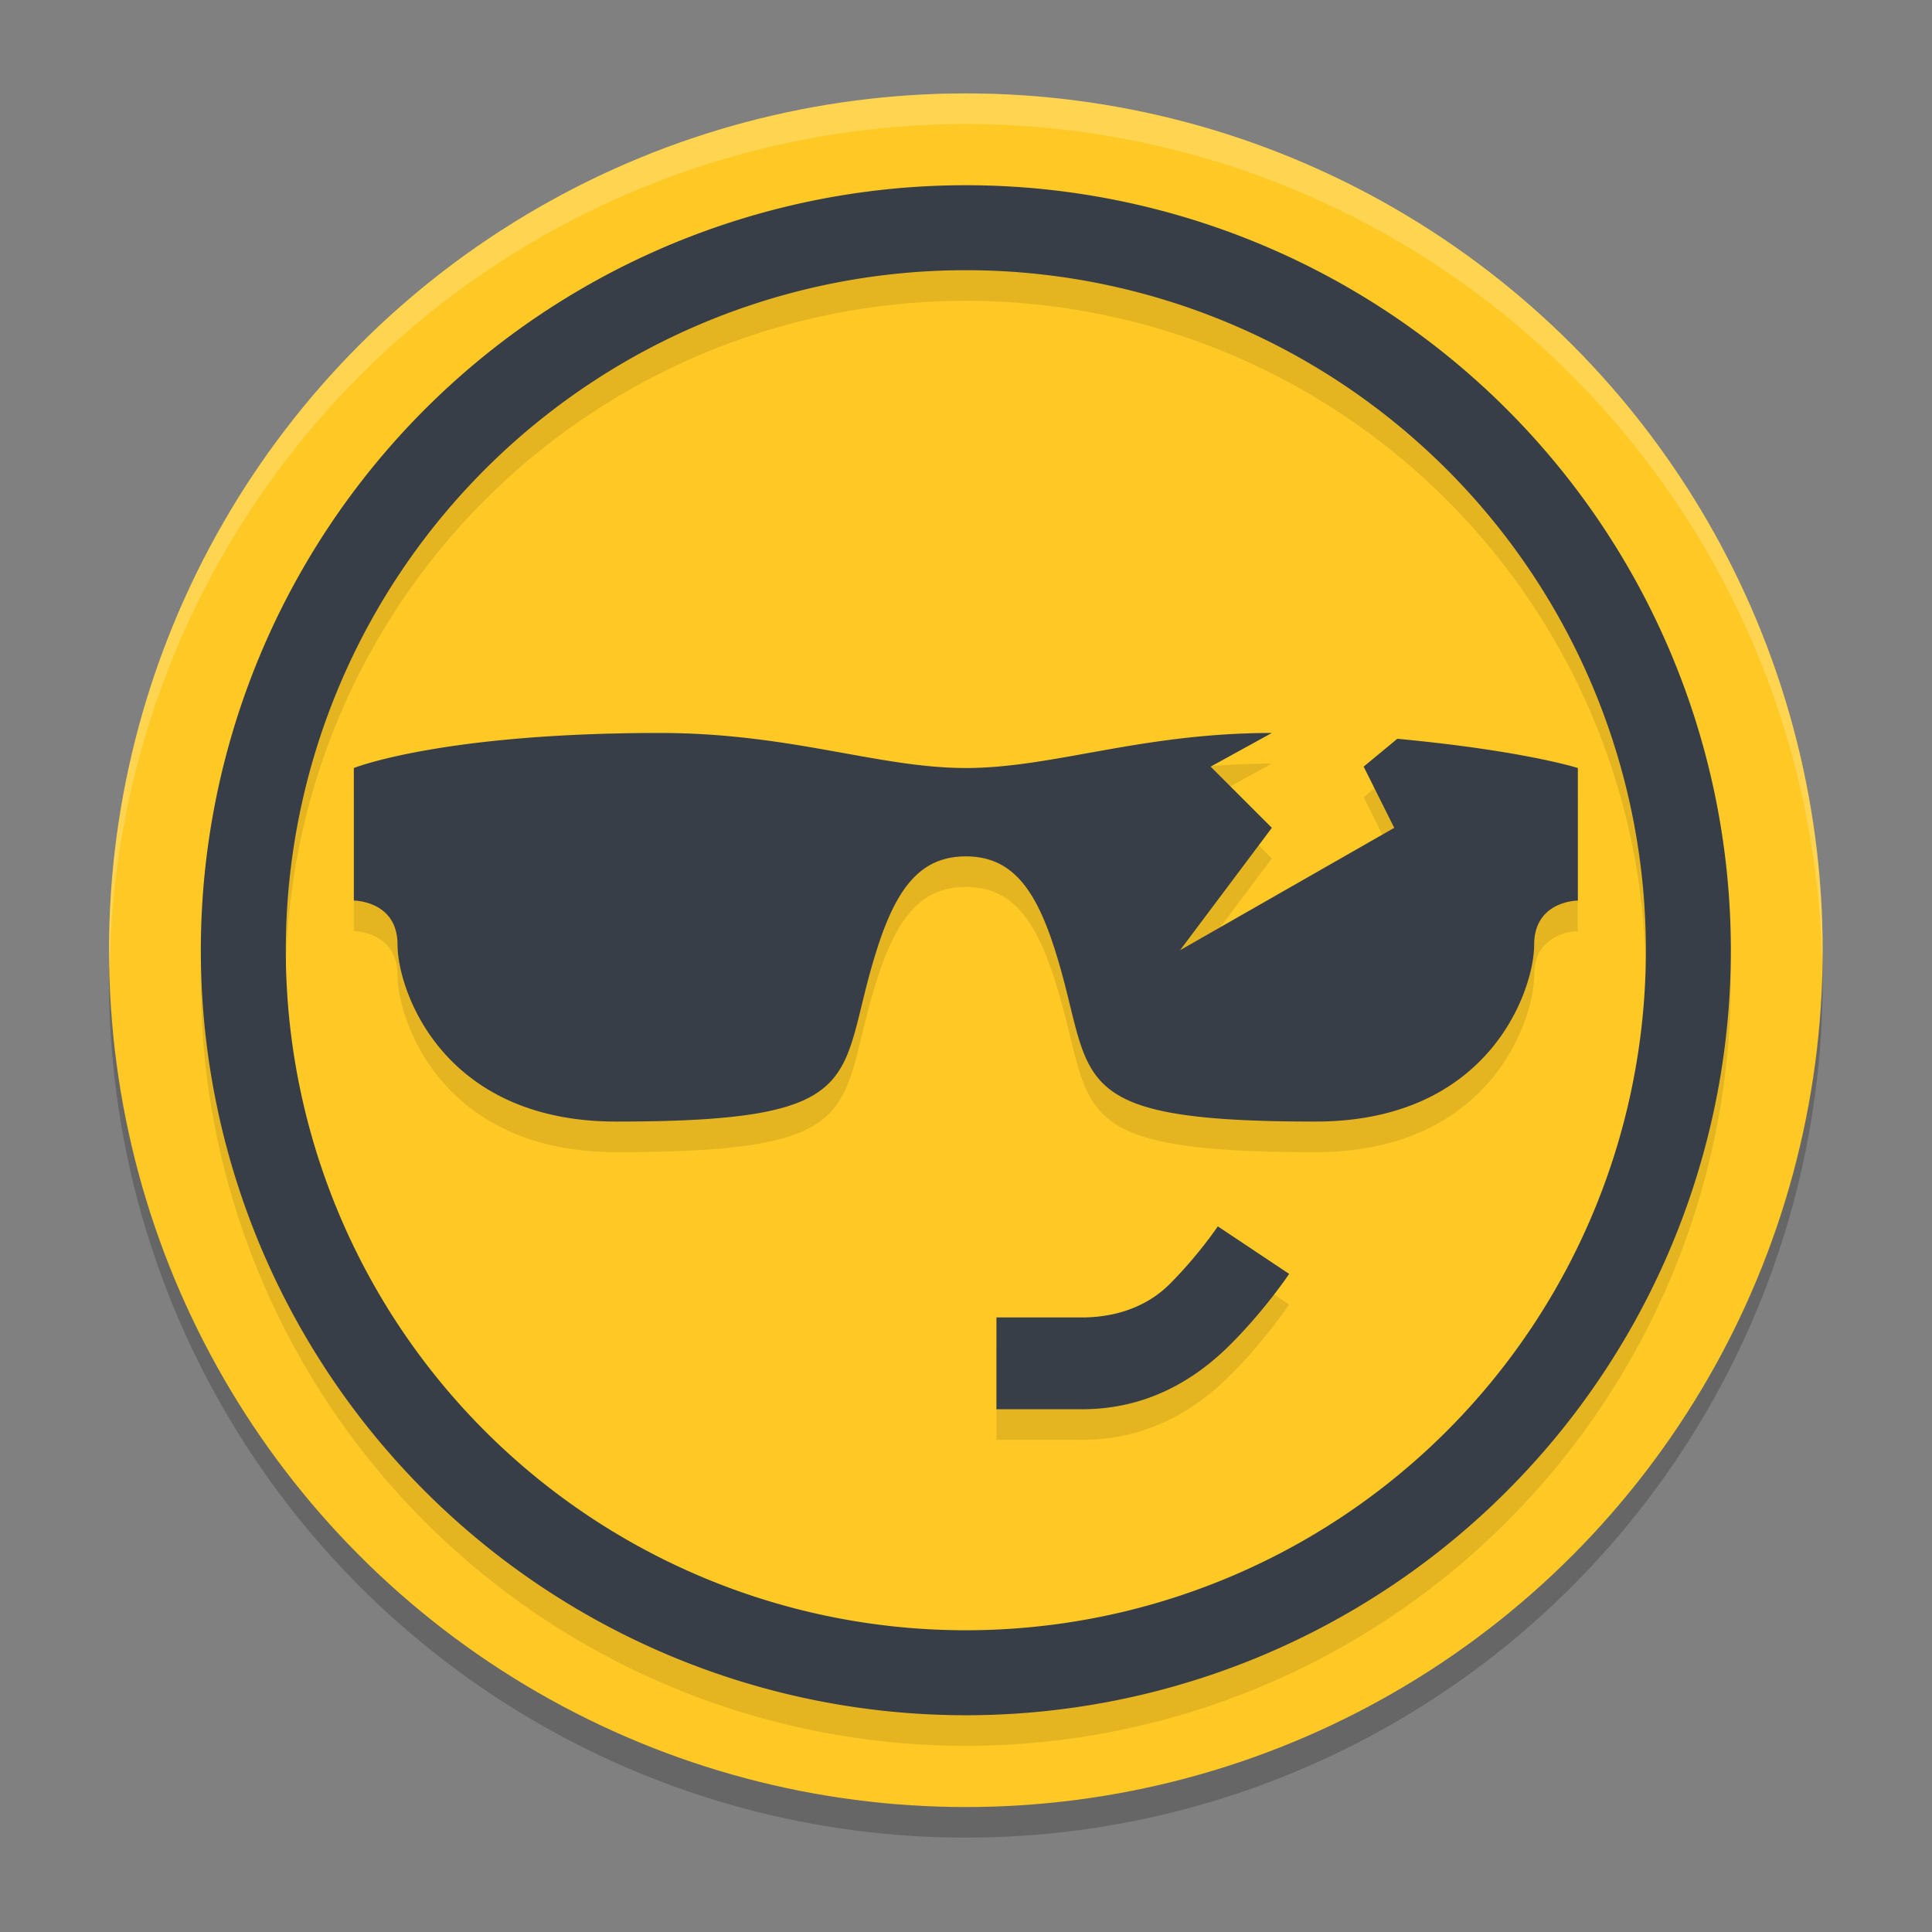 <?xml version="1.0" encoding="UTF-8" standalone="no"?>
<svg
   width="62"
   height="62"
   version="1.1"
   id="svg4"
   sodipodi:docname="beat-hazard.svg"
   inkscape:version="1.4.2 (unknown)"
   xmlns:inkscape="http://www.inkscape.org/namespaces/inkscape"
   xmlns:sodipodi="http://sodipodi.sourceforge.net/DTD/sodipodi-0.dtd"
   xmlns="http://www.w3.org/2000/svg"
   xmlns:svg="http://www.w3.org/2000/svg">
  <rect width="100%" height="100%" fill="#808080" stroke="none"/>
  <defs
     id="defs4" />
  <sodipodi:namedview
     id="namedview4"
     pagecolor="#ffffff"
     bordercolor="#000000"
     borderopacity="0.25"
     inkscape:showpageshadow="2"
     inkscape:pageopacity="0.0"
     inkscape:pagecheckerboard="0"
     inkscape:deskcolor="#d1d1d1"
     inkscape:zoom="11.921875"
     inkscape:cx="32"
     inkscape:cy="32"
     inkscape:current-layer="svg4" />
  <g
     id="g4"
     transform="matrix(0.982,0,0,0.982,-0.429,-0.93)">
    <circle
       cx="32"
       cy="33"
       r="28"
       style="opacity:0.2"
       id="circle1" />
    <circle
       cx="32"
       cy="32"
       r="28"
       style="fill:#fec925;fill-opacity:1"
       id="circle2" />
    <path
       d="M 32,4 A 28,28 0 0 0 4,32 28,28 0 0 0 4.021,32.586 28,28 0 0 1 32,5 28,28 0 0 1 59.979,32.414 28,28 0 0 0 60,32 28,28 0 0 0 32,4 Z"
       style="opacity:0.2;fill:#ffffff"
       id="path2" />
    <path
       d="M 32,8 A 25,25 0 0 0 7,33 25,25 0 0 0 32,58 25,25 0 0 0 57,33 25,25 0 0 0 32,8 Z m 0,2.777 A 22.222,22.222 0 0 1 54.223,33 22.222,22.222 0 0 1 32,55.223 22.222,22.222 0 0 1 9.777,33 22.222,22.222 0 0 1 32,10.777 Z M 22,25.9 c -7.143,0 -10,1.145 -10,1.145 v 4.332 c 0,0 1.428,8.69e-4 1.428,1.445 0,1.444 1.43,5.777 7.145,5.777 8.571,0 7.142,-1.444 8.57,-5.777 0.639,-1.938 1.429,-2.889 2.857,-2.889 1.429,0 2.219,0.951 2.857,2.889 1.429,4.333 -0.001,5.777 8.57,5.777 5.714,0 7.145,-4.333 7.145,-5.777 C 50.572,31.378 52,31.377 52,31.377 v -4.332 c 0,0 -1.764,-0.567 -5.9,-0.955 L 45,27 l 1,2 -7,4 3,-4 -2,-2 2,-1.1 c -4.286,0 -7.143,1.145 -10,1.145 -2.857,0 -5.714,-1.145 -10,-1.145 z m 18.234,16.123 c 0,0 -0.634,0.947 -1.574,1.887 C 37.72,44.85 36.501,45 35.801,45 H 33 v 3 h 2.801 c 2.1,0 3.678,-0.949 4.838,-2.109 1.16,-1.16 1.926,-2.314 1.926,-2.314 z"
       style="opacity:0.1"
       id="path3" />
    <path
       d="M 32,7 A 25,25 0 0 0 7,32 25,25 0 0 0 32,57 25,25 0 0 0 57,32 25,25 0 0 0 32,7 Z m 0,2.777 A 22.222,22.222 0 0 1 54.223,32 22.222,22.222 0 0 1 32,54.223 22.222,22.222 0 0 1 9.777,32 22.222,22.222 0 0 1 32,9.777 Z M 22,24.9 c -7.143,0 -10,1.145 -10,1.145 v 4.332 c 0,0 1.428,8.69e-4 1.428,1.445 0,1.444 1.43,5.777 7.145,5.777 8.571,0 7.142,-1.444 8.57,-5.777 0.639,-1.938 1.429,-2.889 2.857,-2.889 1.429,0 2.219,0.951 2.857,2.889 1.429,4.333 -0.001,5.777 8.57,5.777 5.714,0 7.145,-4.333 7.145,-5.777 C 50.572,30.378 52,30.377 52,30.377 v -4.332 c 0,0 -1.764,-0.567 -5.9,-0.955 L 45,26 l 1,2 -7,4 3,-4 -2,-2 2,-1.1 c -4.286,0 -7.143,1.145 -10,1.145 -2.857,0 -5.714,-1.145 -10,-1.145 z m 18.234,16.123 c 0,0 -0.634,0.947 -1.574,1.887 C 37.72,43.85 36.501,44 35.801,44 H 33 v 3 h 2.801 c 2.1,0 3.678,-0.949 4.838,-2.109 1.16,-1.16 1.926,-2.314 1.926,-2.314 z"
       style="fill:#373e48"
       id="path4" />
  </g>
</svg>
